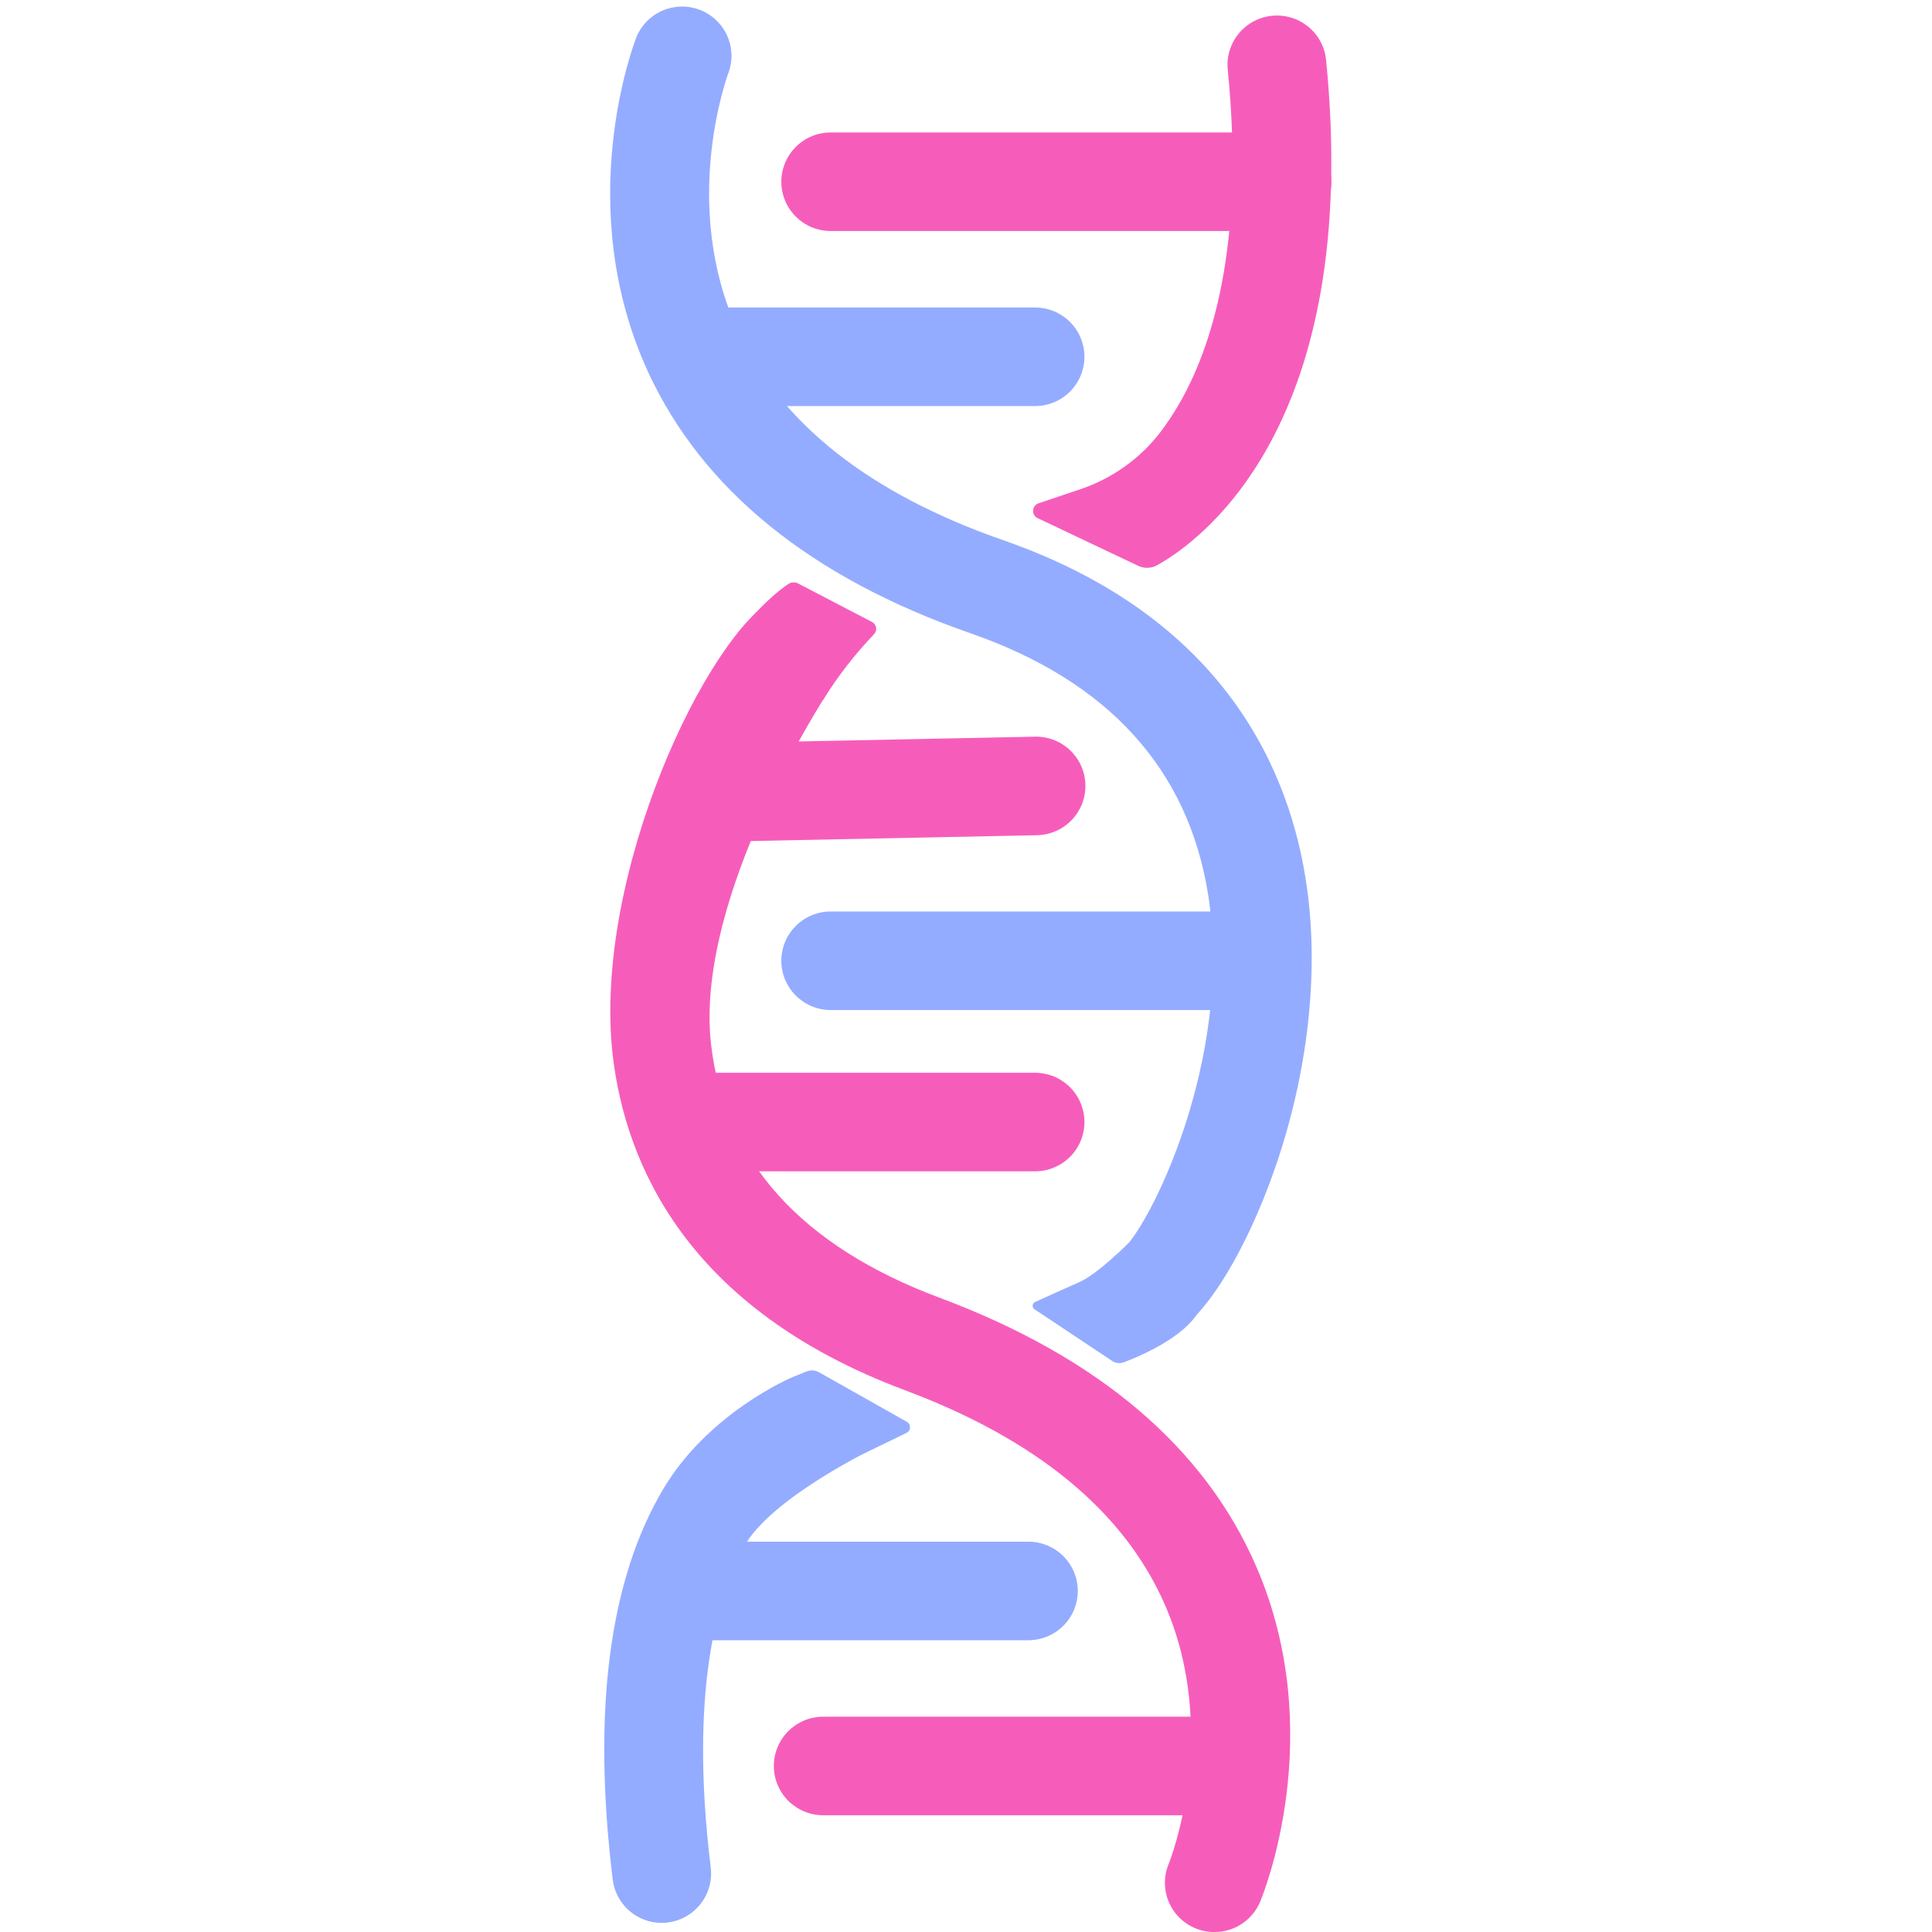 <svg xmlns="http://www.w3.org/2000/svg" xmlns:xlink="http://www.w3.org/1999/xlink" width="500" zoomAndPan="magnify" viewBox="0 0 375 375" height="500" preserveAspectRatio="xMidYMid meet" version="1.0"><path fill="#94acff" d="M 223.012 260.309 C 221.992 260.309 220.996 260.152 220.027 259.836 C 219.059 259.52 218.16 259.059 217.34 258.457 C 216.516 257.855 215.809 257.141 215.215 256.312 C 214.621 255.484 214.168 254.586 213.863 253.617 C 213.555 252.645 213.41 251.652 213.422 250.633 C 213.434 249.617 213.602 248.625 213.934 247.66 C 214.262 246.699 214.73 245.809 215.344 244.996 C 215.957 244.184 216.684 243.484 217.52 242.902 C 222.848 238.848 239.582 205.613 234.492 173.617 C 230.617 149.277 215.109 132.223 188.395 122.926 C 157.387 112.141 136.328 95.035 125.793 72.195 C 110.961 39.961 123.039 8.449 123.551 7.145 C 123.789 6.574 124.082 6.031 124.426 5.52 C 124.77 5.004 125.16 4.527 125.598 4.09 C 126.035 3.652 126.512 3.262 127.023 2.914 C 127.535 2.566 128.078 2.273 128.648 2.031 C 129.219 1.789 129.809 1.605 130.414 1.477 C 131.02 1.352 131.633 1.281 132.254 1.273 C 132.871 1.262 133.488 1.312 134.098 1.422 C 134.707 1.535 135.301 1.699 135.879 1.926 C 136.457 2.148 137.008 2.426 137.527 2.758 C 138.051 3.09 138.539 3.469 138.988 3.895 C 139.438 4.32 139.844 4.781 140.203 5.285 C 140.562 5.789 140.871 6.324 141.125 6.887 C 141.383 7.449 141.582 8.031 141.727 8.633 C 141.867 9.234 141.949 9.844 141.977 10.461 C 142 11.082 141.965 11.695 141.867 12.305 C 141.773 12.918 141.621 13.512 141.41 14.094 C 141.277 14.438 131.84 39.723 143.309 64.391 C 151.621 82.285 168.914 95.871 194.711 104.848 C 237.836 119.859 250.625 149.91 253.707 172.488 C 255.992 189.059 253.848 208.133 247.664 226.199 C 243.551 238.273 236.324 253.121 228.496 258.57 C 226.852 259.727 225.023 260.305 223.012 260.309 Z M 223.012 260.309 " fill-opacity="1" fill-rule="nonzero"/><path fill="#94acff" d="M 128.434 373.234 C 127.855 373.234 127.277 373.184 126.707 373.078 C 126.137 372.973 125.582 372.816 125.039 372.609 C 124.496 372.402 123.977 372.152 123.48 371.852 C 122.984 371.551 122.52 371.211 122.086 370.824 C 121.652 370.441 121.258 370.023 120.898 369.566 C 120.543 369.109 120.227 368.625 119.957 368.113 C 119.688 367.602 119.469 367.07 119.293 366.516 C 119.121 365.965 119 365.402 118.93 364.828 C 114.926 332.152 118.238 306.578 128.797 288.918 C 137.488 274.34 153.316 267.422 154.508 267.027 L 166.621 275.898 C 166.621 275.898 170.402 280.738 170.566 280.672 C 170.32 280.77 149.523 290.656 144.32 300.359 C 139.117 310.066 133.805 328.648 137.957 362.496 C 138.035 363.168 138.047 363.844 137.984 364.516 C 137.922 365.191 137.789 365.852 137.586 366.5 C 137.383 367.145 137.117 367.762 136.781 368.352 C 136.449 368.941 136.055 369.492 135.605 369.996 C 135.156 370.504 134.656 370.957 134.109 371.359 C 133.562 371.762 132.98 372.102 132.363 372.379 C 131.742 372.66 131.102 372.871 130.438 373.012 C 129.777 373.156 129.105 373.227 128.426 373.227 Z M 128.434 373.234 " fill-opacity="1" fill-rule="nonzero"/><path fill="#f65dbb" d="M 235.691 375.008 C 235.297 375.008 234.906 374.984 234.516 374.938 C 234.125 374.891 233.742 374.816 233.359 374.723 C 232.98 374.629 232.605 374.508 232.238 374.367 C 231.871 374.227 231.516 374.062 231.168 373.879 C 230.824 373.695 230.488 373.488 230.168 373.262 C 229.848 373.039 229.539 372.793 229.25 372.531 C 228.957 372.266 228.684 371.984 228.43 371.688 C 228.172 371.391 227.934 371.082 227.719 370.754 C 227.5 370.43 227.301 370.09 227.125 369.738 C 226.949 369.391 226.797 369.031 226.664 368.66 C 226.531 368.293 226.422 367.914 226.336 367.535 C 226.25 367.152 226.191 366.766 226.152 366.375 C 226.113 365.984 226.102 365.594 226.109 365.203 C 226.121 364.809 226.156 364.418 226.211 364.031 C 226.27 363.645 226.352 363.262 226.457 362.883 C 226.562 362.508 226.691 362.137 226.844 361.773 C 227.031 361.316 236.973 336.344 226.094 311.453 C 218.203 293.402 201.223 279.398 175.633 269.836 C 133.129 253.934 121.395 225.723 118.93 204.859 C 114.926 169.656 137.535 122.664 150.676 116.027 C 156.688 112.992 169.27 123.574 167.219 125.281 C 163.848 128.086 134.512 172.117 138.012 202.684 C 140.605 225.312 155.535 241.875 182.418 251.91 C 213.168 263.395 233.832 280.949 243.84 304.062 C 257.926 336.605 245.141 367.82 244.59 369.133 C 244.223 370.008 243.734 370.809 243.129 371.539 C 242.523 372.27 241.824 372.895 241.031 373.418 C 240.242 373.941 239.391 374.34 238.48 374.609 C 237.57 374.879 236.641 375.012 235.691 375.008 Z M 235.691 375.008 " fill-opacity="1" fill-rule="nonzero"/><path fill="#f65dbb" d="M 220.941 109.832 L 201.418 100.578 C 201.129 100.445 200.902 100.238 200.742 99.969 C 200.578 99.695 200.504 99.398 200.523 99.082 C 200.543 98.762 200.648 98.477 200.84 98.223 C 201.035 97.973 201.281 97.793 201.582 97.691 L 209.684 94.961 C 212.758 93.93 215.617 92.473 218.258 90.594 C 220.902 88.715 223.211 86.492 225.191 83.926 C 226.516 82.191 227.723 80.375 228.816 78.488 C 235.031 67.82 241.727 47.879 238.305 13.52 C 238.242 12.895 238.242 12.27 238.305 11.645 C 238.367 11.02 238.488 10.406 238.672 9.805 C 238.855 9.207 239.094 8.629 239.391 8.074 C 239.688 7.52 240.035 7 240.434 6.516 C 240.832 6.031 241.277 5.586 241.762 5.188 C 242.25 4.789 242.77 4.441 243.324 4.148 C 243.879 3.852 244.457 3.609 245.059 3.43 C 245.664 3.246 246.277 3.125 246.902 3.062 C 247.531 3 248.156 3 248.781 3.059 C 249.41 3.121 250.023 3.242 250.625 3.426 C 251.227 3.605 251.809 3.844 252.363 4.141 C 252.918 4.438 253.438 4.785 253.926 5.18 C 254.414 5.578 254.855 6.02 255.254 6.504 C 255.656 6.992 256.004 7.512 256.301 8.062 C 256.598 8.617 256.84 9.195 257.023 9.793 C 257.207 10.395 257.328 11.008 257.391 11.633 C 264.438 82.562 232.977 105.027 224.641 109.688 C 224.07 110.008 223.461 110.184 222.809 110.211 C 222.156 110.234 221.531 110.109 220.941 109.832 Z M 220.941 109.832 " fill-opacity="1" fill-rule="nonzero"/><path fill="#f65dbb" d="M 248.848 44.844 L 161.242 44.844 C 160.613 44.844 159.988 44.781 159.371 44.66 C 158.754 44.535 158.156 44.355 157.574 44.113 C 156.992 43.875 156.441 43.578 155.918 43.23 C 155.395 42.883 154.91 42.484 154.465 42.039 C 154.02 41.598 153.621 41.113 153.27 40.59 C 152.922 40.07 152.625 39.52 152.387 38.938 C 152.145 38.355 151.961 37.758 151.84 37.145 C 151.715 36.527 151.656 35.906 151.656 35.277 C 151.656 34.648 151.715 34.027 151.84 33.41 C 151.961 32.793 152.145 32.195 152.387 31.617 C 152.625 31.035 152.922 30.484 153.27 29.961 C 153.621 29.441 154.02 28.957 154.465 28.512 C 154.91 28.07 155.395 27.672 155.918 27.324 C 156.441 26.973 156.992 26.68 157.574 26.438 C 158.156 26.199 158.754 26.016 159.371 25.895 C 159.988 25.773 160.613 25.711 161.242 25.711 L 248.848 25.711 C 249.477 25.711 250.102 25.773 250.719 25.895 C 251.336 26.016 251.934 26.199 252.516 26.438 C 253.098 26.68 253.652 26.973 254.176 27.324 C 254.699 27.672 255.18 28.07 255.625 28.512 C 256.07 28.957 256.469 29.441 256.82 29.961 C 257.168 30.484 257.465 31.035 257.707 31.617 C 257.945 32.195 258.129 32.793 258.25 33.41 C 258.375 34.027 258.434 34.648 258.434 35.277 C 258.434 35.906 258.375 36.527 258.25 37.145 C 258.129 37.758 257.945 38.355 257.707 38.938 C 257.465 39.52 257.168 40.07 256.82 40.59 C 256.469 41.113 256.07 41.598 255.625 42.039 C 255.18 42.484 254.699 42.883 254.176 43.23 C 253.652 43.578 253.098 43.875 252.516 44.113 C 251.934 44.355 251.336 44.535 250.719 44.66 C 250.102 44.781 249.477 44.844 248.848 44.844 Z M 248.848 44.844 " fill-opacity="1" fill-rule="nonzero"/><path fill="#94acff" d="M 200.902 78.816 L 135.02 78.816 C 134.391 78.816 133.766 78.754 133.148 78.633 C 132.531 78.508 131.934 78.328 131.352 78.086 C 130.77 77.848 130.219 77.551 129.695 77.203 C 129.172 76.855 128.688 76.457 128.242 76.012 C 127.797 75.57 127.398 75.086 127.047 74.562 C 126.699 74.043 126.402 73.488 126.164 72.91 C 125.922 72.328 125.738 71.73 125.617 71.117 C 125.496 70.5 125.434 69.879 125.434 69.25 C 125.434 68.621 125.496 68 125.617 67.383 C 125.738 66.766 125.922 66.168 126.164 65.59 C 126.402 65.008 126.699 64.457 127.047 63.934 C 127.398 63.414 127.797 62.93 128.242 62.484 C 128.688 62.039 129.172 61.645 129.695 61.297 C 130.219 60.945 130.77 60.652 131.352 60.41 C 131.934 60.172 132.531 59.988 133.148 59.867 C 133.766 59.746 134.391 59.684 135.02 59.684 L 200.902 59.684 C 201.531 59.684 202.152 59.746 202.77 59.867 C 203.387 59.988 203.988 60.172 204.57 60.41 C 205.152 60.652 205.703 60.945 206.227 61.297 C 206.75 61.645 207.234 62.039 207.68 62.484 C 208.125 62.93 208.523 63.414 208.871 63.934 C 209.223 64.457 209.52 65.008 209.758 65.59 C 210 66.168 210.18 66.766 210.305 67.383 C 210.426 68 210.488 68.621 210.488 69.25 C 210.488 69.879 210.426 70.5 210.305 71.117 C 210.18 71.73 210 72.328 209.758 72.91 C 209.52 73.488 209.223 74.043 208.871 74.562 C 208.523 75.086 208.125 75.57 207.68 76.012 C 207.234 76.457 206.75 76.855 206.227 77.203 C 205.703 77.551 205.152 77.848 204.57 78.086 C 203.988 78.328 203.387 78.508 202.77 78.633 C 202.152 78.754 201.531 78.816 200.902 78.816 Z M 200.902 78.816 " fill-opacity="1" fill-rule="nonzero"/><path fill="#f65dbb" d="M 141.129 163.34 C 140.5 163.348 139.875 163.293 139.258 163.176 C 138.641 163.059 138.039 162.883 137.453 162.648 C 136.871 162.414 136.312 162.125 135.785 161.781 C 135.258 161.438 134.77 161.047 134.32 160.605 C 133.871 160.168 133.469 159.688 133.113 159.172 C 132.758 158.652 132.457 158.102 132.211 157.523 C 131.965 156.949 131.777 156.352 131.648 155.738 C 131.52 155.121 131.449 154.5 131.445 153.871 C 131.438 153.242 131.492 152.621 131.609 152.004 C 131.727 151.387 131.902 150.785 132.137 150.203 C 132.371 149.621 132.66 149.066 133.004 148.543 C 133.348 148.016 133.742 147.527 134.184 147.078 C 134.621 146.629 135.102 146.23 135.621 145.875 C 136.141 145.52 136.691 145.219 137.27 144.973 C 137.852 144.727 138.449 144.539 139.062 144.41 C 139.68 144.281 140.305 144.215 140.934 144.207 L 200.695 142.992 C 201.332 142.969 201.965 143.004 202.594 143.105 C 203.227 143.203 203.84 143.363 204.438 143.586 C 205.035 143.809 205.602 144.086 206.145 144.422 C 206.688 144.758 207.191 145.145 207.656 145.578 C 208.121 146.016 208.535 146.492 208.906 147.008 C 209.277 147.527 209.59 148.078 209.852 148.66 C 210.109 149.238 210.309 149.84 210.449 150.461 C 210.586 151.082 210.664 151.711 210.676 152.348 C 210.691 152.98 210.641 153.613 210.527 154.238 C 210.418 154.867 210.242 155.473 210.008 156.066 C 209.773 156.656 209.484 157.219 209.137 157.754 C 208.789 158.289 208.395 158.781 207.949 159.238 C 207.504 159.691 207.016 160.098 206.488 160.457 C 205.965 160.816 205.406 161.117 204.816 161.363 C 204.23 161.613 203.625 161.801 203 161.926 C 202.375 162.051 201.742 162.117 201.105 162.117 L 141.312 163.34 Z M 141.129 163.34 " fill-opacity="1" fill-rule="nonzero"/><path fill="#f65dbb" d="M 200.902 227.355 L 132.473 227.355 C 131.844 227.355 131.219 227.293 130.602 227.172 C 129.984 227.047 129.383 226.867 128.801 226.625 C 128.223 226.387 127.668 226.09 127.145 225.742 C 126.621 225.395 126.137 224.996 125.691 224.551 C 125.246 224.109 124.848 223.625 124.5 223.102 C 124.148 222.582 123.855 222.031 123.613 221.449 C 123.371 220.867 123.191 220.27 123.066 219.656 C 122.945 219.039 122.883 218.418 122.883 217.789 C 122.883 217.16 122.945 216.539 123.066 215.922 C 123.191 215.305 123.371 214.707 123.613 214.129 C 123.855 213.547 124.148 212.996 124.5 212.473 C 124.848 211.953 125.246 211.469 125.691 211.023 C 126.137 210.582 126.621 210.184 127.145 209.836 C 127.668 209.484 128.223 209.191 128.801 208.949 C 129.383 208.711 129.984 208.531 130.602 208.406 C 131.219 208.285 131.844 208.223 132.473 208.223 L 200.902 208.223 C 201.531 208.223 202.152 208.285 202.77 208.406 C 203.387 208.531 203.988 208.711 204.57 208.949 C 205.152 209.191 205.703 209.484 206.227 209.836 C 206.75 210.184 207.234 210.582 207.68 211.023 C 208.125 211.469 208.523 211.953 208.871 212.473 C 209.223 212.996 209.52 213.547 209.758 214.129 C 210 214.707 210.18 215.305 210.305 215.922 C 210.426 216.539 210.488 217.16 210.488 217.789 C 210.488 218.418 210.426 219.039 210.305 219.656 C 210.18 220.27 210 220.867 209.758 221.449 C 209.52 222.031 209.223 222.582 208.871 223.102 C 208.523 223.625 208.125 224.109 207.68 224.551 C 207.234 224.996 206.75 225.395 206.227 225.742 C 205.703 226.09 205.152 226.387 204.57 226.625 C 203.988 226.867 203.387 227.047 202.77 227.172 C 202.152 227.293 201.531 227.355 200.902 227.355 Z M 200.902 227.355 " fill-opacity="1" fill-rule="nonzero"/><path fill="#94acff" d="M 240.812 196.047 L 161.242 196.047 C 160.613 196.047 159.988 195.988 159.371 195.863 C 158.754 195.742 158.156 195.562 157.574 195.32 C 156.992 195.078 156.441 194.785 155.918 194.438 C 155.395 194.086 154.91 193.691 154.465 193.246 C 154.02 192.801 153.621 192.32 153.27 191.797 C 152.922 191.273 152.625 190.723 152.387 190.145 C 152.145 189.562 151.961 188.965 151.84 188.348 C 151.715 187.734 151.656 187.109 151.656 186.484 C 151.656 185.855 151.715 185.234 151.84 184.617 C 151.961 184 152.145 183.402 152.387 182.82 C 152.625 182.242 152.922 181.691 153.27 181.168 C 153.621 180.645 154.02 180.164 154.465 179.719 C 154.91 179.273 155.395 178.879 155.918 178.527 C 156.441 178.18 156.992 177.887 157.574 177.645 C 158.156 177.406 158.754 177.223 159.371 177.102 C 159.988 176.977 160.613 176.918 161.242 176.918 L 240.812 176.918 C 241.441 176.918 242.066 176.977 242.684 177.102 C 243.301 177.223 243.902 177.406 244.484 177.645 C 245.062 177.887 245.617 178.18 246.141 178.527 C 246.664 178.879 247.148 179.273 247.594 179.719 C 248.039 180.164 248.438 180.645 248.785 181.168 C 249.137 181.691 249.43 182.242 249.672 182.82 C 249.914 183.402 250.094 184 250.219 184.617 C 250.34 185.234 250.402 185.855 250.402 186.484 C 250.402 187.109 250.34 187.734 250.219 188.348 C 250.094 188.965 249.914 189.562 249.672 190.145 C 249.43 190.723 249.137 191.273 248.785 191.797 C 248.438 192.32 248.039 192.801 247.594 193.246 C 247.148 193.691 246.664 194.086 246.141 194.438 C 245.617 194.785 245.062 195.078 244.484 195.32 C 243.902 195.562 243.301 195.742 242.684 195.863 C 242.066 195.988 241.441 196.047 240.812 196.047 Z M 240.812 196.047 " fill-opacity="1" fill-rule="nonzero"/><path fill="#94acff" d="M 199.57 318.367 L 133.73 318.367 C 133.102 318.367 132.477 318.309 131.859 318.184 C 131.242 318.062 130.641 317.879 130.059 317.641 C 129.48 317.398 128.926 317.105 128.402 316.758 C 127.879 316.406 127.395 316.012 126.949 315.566 C 126.504 315.121 126.109 314.641 125.758 314.117 C 125.406 313.594 125.113 313.043 124.871 312.465 C 124.629 311.883 124.449 311.285 124.324 310.668 C 124.203 310.055 124.141 309.43 124.141 308.805 C 124.141 308.176 124.203 307.551 124.324 306.938 C 124.449 306.32 124.629 305.723 124.871 305.141 C 125.113 304.562 125.406 304.012 125.758 303.488 C 126.109 302.965 126.504 302.484 126.949 302.039 C 127.395 301.594 127.879 301.199 128.402 300.848 C 128.926 300.5 129.48 300.207 130.059 299.965 C 130.641 299.727 131.242 299.543 131.859 299.422 C 132.477 299.297 133.102 299.238 133.73 299.238 L 199.609 299.238 C 200.238 299.238 200.863 299.297 201.48 299.422 C 202.098 299.543 202.695 299.727 203.277 299.965 C 203.859 300.207 204.414 300.5 204.938 300.848 C 205.461 301.199 205.945 301.594 206.391 302.039 C 206.836 302.484 207.23 302.965 207.582 303.488 C 207.93 304.012 208.227 304.562 208.469 305.141 C 208.707 305.723 208.891 306.32 209.012 306.938 C 209.137 307.551 209.199 308.176 209.199 308.805 C 209.199 309.43 209.137 310.055 209.012 310.668 C 208.891 311.285 208.707 311.883 208.469 312.465 C 208.227 313.043 207.93 313.594 207.582 314.117 C 207.23 314.641 206.836 315.121 206.391 315.566 C 205.945 316.012 205.461 316.406 204.938 316.758 C 204.414 317.105 203.859 317.398 203.277 317.641 C 202.695 317.879 202.098 318.062 201.48 318.184 C 200.863 318.309 200.238 318.367 199.609 318.367 Z M 199.57 318.367 " fill-opacity="1" fill-rule="nonzero"/><path fill="#f65dbb" d="M 239.359 352.34 L 159.789 352.34 C 159.156 352.34 158.535 352.281 157.918 352.156 C 157.301 352.035 156.699 351.852 156.117 351.613 C 155.535 351.371 154.984 351.078 154.461 350.73 C 153.938 350.379 153.453 349.984 153.008 349.539 C 152.562 349.094 152.164 348.613 151.816 348.09 C 151.465 347.566 151.172 347.016 150.93 346.438 C 150.688 345.855 150.508 345.258 150.383 344.641 C 150.262 344.023 150.199 343.402 150.199 342.773 C 150.199 342.148 150.262 341.523 150.383 340.91 C 150.508 340.293 150.688 339.695 150.93 339.113 C 151.172 338.535 151.465 337.984 151.816 337.461 C 152.164 336.938 152.562 336.457 153.008 336.012 C 153.453 335.566 153.938 335.172 154.461 334.82 C 154.984 334.473 155.535 334.18 156.117 333.938 C 156.699 333.695 157.301 333.516 157.918 333.395 C 158.535 333.27 159.156 333.211 159.789 333.211 L 239.359 333.211 C 239.988 333.211 240.609 333.27 241.23 333.395 C 241.848 333.516 242.445 333.695 243.027 333.938 C 243.609 334.18 244.16 334.473 244.684 334.82 C 245.207 335.172 245.691 335.566 246.137 336.012 C 246.582 336.457 246.98 336.938 247.332 337.461 C 247.68 337.984 247.977 338.535 248.215 339.113 C 248.457 339.695 248.641 340.293 248.762 340.91 C 248.883 341.523 248.945 342.148 248.945 342.773 C 248.945 343.402 248.883 344.023 248.762 344.641 C 248.641 345.258 248.457 345.855 248.215 346.438 C 247.977 347.016 247.68 347.566 247.332 348.09 C 246.98 348.613 246.582 349.094 246.137 349.539 C 245.691 349.984 245.207 350.379 244.684 350.73 C 244.16 351.078 243.609 351.371 243.027 351.613 C 242.445 351.852 241.848 352.035 241.23 352.156 C 240.609 352.281 239.988 352.34 239.359 352.34 Z M 239.359 352.34 " fill-opacity="1" fill-rule="nonzero"/><path fill="#f65dbb" d="M 143.145 122.895 C 143.145 122.895 148.516 116.332 153.012 113.352 C 153.301 113.168 153.617 113.066 153.961 113.051 C 154.305 113.031 154.629 113.105 154.938 113.262 L 169.25 120.719 C 169.461 120.828 169.637 120.977 169.777 121.168 C 169.918 121.355 170.008 121.566 170.047 121.801 C 170.09 122.031 170.074 122.262 170.008 122.488 C 169.938 122.711 169.824 122.91 169.664 123.082 C 165.906 127.02 162.59 131.293 159.715 135.906 Z M 143.145 122.895 " fill-opacity="1" fill-rule="nonzero"/><path fill="#94acff" d="M 219.09 241.234 C 219.09 241.234 213.145 247.25 209.484 248.863 C 206.523 250.176 202.809 251.852 200.875 252.73 C 200.75 252.793 200.652 252.887 200.574 253.004 C 200.496 253.117 200.453 253.246 200.441 253.387 C 200.43 253.527 200.449 253.66 200.508 253.789 C 200.566 253.918 200.648 254.023 200.762 254.105 L 215.852 264.148 C 216.191 264.379 216.566 264.516 216.977 264.562 C 217.387 264.609 217.785 264.559 218.168 264.41 C 221.68 263.082 231.48 258.883 233.387 252.984 Z M 219.09 241.234 " fill-opacity="1" fill-rule="nonzero"/><path fill="#94acff" d="M 155.719 266.535 L 154.5 267.027 L 165.668 283.059 C 165.668 283.059 172.32 279.926 174.547 278.809 L 175.953 278.121 C 176.391 277.898 176.617 277.547 176.629 277.055 C 176.637 276.566 176.43 276.203 176.004 275.961 L 159.07 266.414 C 158.25 265.945 157.395 265.73 155.719 266.535 Z M 155.719 266.535 " fill-opacity="1" fill-rule="nonzero"/></svg>